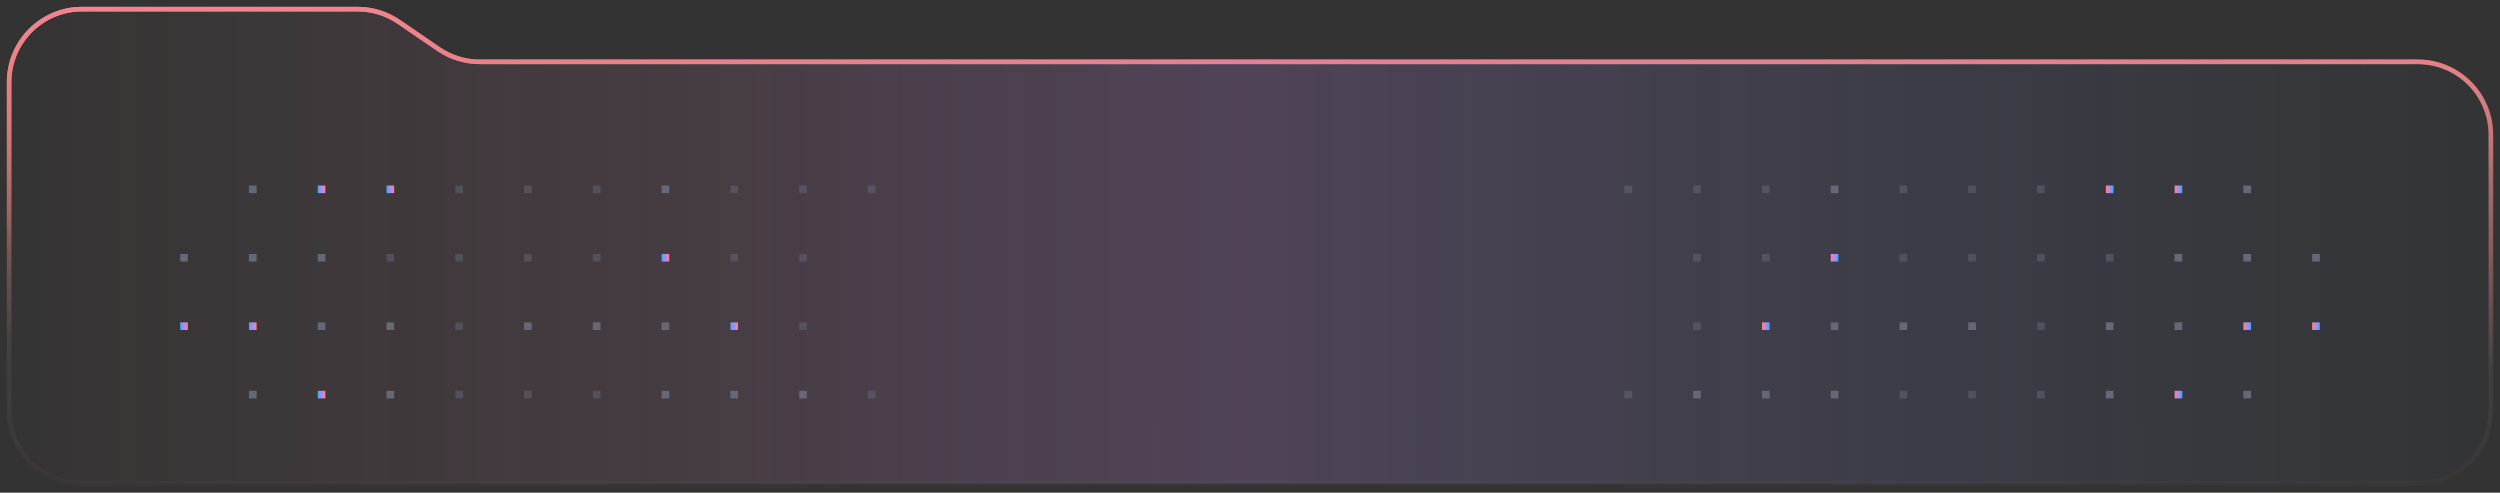 <svg width="274" height="54" viewBox="0 0 274 54" fill="none" xmlns="http://www.w3.org/2000/svg">
<rect x="0" y="0" width="274" height="54" fill="#333333" stroke="none"/>
<path fill-rule="evenodd" clip-rule="evenodd" d="M1 9C1 4.582 4.582 1 9 1H39.192C40.804 1 42.379 1.487 43.709 2.398L48.069 5.38C49.399 6.291 50.974 6.778 52.586 6.778H265C269.418 6.778 273 10.36 273 14.778V45C273 49.418 269.418 53 265 53H9C4.582 53 1 49.418 1 45V9Z" stroke="url(#paint0_linear_633_743)" stroke-width="0.5"/>
<path fill-rule="evenodd" clip-rule="evenodd" d="M1 9C1 4.582 4.582 1 9 1H39.192C40.804 1 42.379 1.487 43.709 2.398L48.069 5.38C49.399 6.291 50.974 6.778 52.586 6.778H265C269.418 6.778 273 10.36 273 14.778V45C273 49.418 269.418 53 265 53H9C4.582 53 1 49.418 1 45V9Z" stroke="url(#paint1_linear_633_743)" stroke-width="0.5"/>
<path fill-rule="evenodd" clip-rule="evenodd" d="M1 9C1 4.582 4.582 1 9 1H39.192C40.804 1 42.379 1.487 43.709 2.398L48.069 5.38C49.399 6.291 50.974 6.778 52.586 6.778H265C269.418 6.778 273 10.36 273 14.778V45C273 49.418 269.418 53 265 53H9C4.582 53 1 49.418 1 45V9Z" stroke="url(#paint2_linear_633_743)" stroke-width="0.5"/>
<path fill-rule="evenodd" clip-rule="evenodd" d="M1 9C1 4.582 4.582 1 9 1H39.192C40.804 1 42.379 1.487 43.709 2.398L48.069 5.38C49.399 6.291 50.974 6.778 52.586 6.778H265C269.418 6.778 273 10.36 273 14.778V45C273 49.418 269.418 53 265 53H9C4.582 53 1 49.418 1 45V9Z" fill="url(#paint3_linear_633_743)"/>
<rect x="178.038" y="20.333" width="0.838" height="0.833" fill="#666878" fill-opacity="0.5"/>
<rect x="178.038" y="42.833" width="0.838" height="0.833" fill="#666878" fill-opacity="0.5"/>
<rect x="185.575" y="20.333" width="0.838" height="0.833" fill="#666878" fill-opacity="0.5"/>
<rect x="185.575" y="27.833" width="0.838" height="0.833" fill="#666878" fill-opacity="0.5"/>
<rect x="185.575" y="35.333" width="0.838" height="0.833" fill="#666878" fill-opacity="0.5"/>
<rect x="185.575" y="42.833" width="0.838" height="0.833" fill="#666878"/>
<rect x="193.113" y="20.333" width="0.838" height="0.833" fill="#666878" fill-opacity="0.5"/>
<rect x="193.113" y="27.833" width="0.838" height="0.833" fill="#666878" fill-opacity="0.5"/>
<rect x="193.113" y="35.333" width="0.838" height="0.833" fill="url(#paint4_linear_633_743)"/>
<rect x="193.113" y="42.833" width="0.838" height="0.833" fill="#666878"/>
<rect x="200.65" y="20.333" width="0.838" height="0.833" fill="#666878"/>
<rect x="200.65" y="27.833" width="0.838" height="0.833" fill="url(#paint5_linear_633_743)"/>
<rect x="200.65" y="35.333" width="0.838" height="0.833" fill="#666878"/>
<rect x="200.65" y="42.833" width="0.838" height="0.833" fill="#666878"/>
<rect x="208.188" y="20.333" width="0.838" height="0.833" fill="#666878" fill-opacity="0.5"/>
<rect x="208.188" y="27.833" width="0.838" height="0.833" fill="#666878" fill-opacity="0.5"/>
<rect x="208.188" y="35.333" width="0.838" height="0.833" fill="#666878"/>
<rect x="208.188" y="42.833" width="0.838" height="0.833" fill="#666878" fill-opacity="0.5"/>
<rect x="215.725" y="20.333" width="0.838" height="0.833" fill="#666878" fill-opacity="0.5"/>
<rect x="215.725" y="27.833" width="0.838" height="0.833" fill="#666878" fill-opacity="0.5"/>
<rect x="215.725" y="35.333" width="0.838" height="0.833" fill="#666878"/>
<rect x="215.725" y="42.833" width="0.838" height="0.833" fill="#666878" fill-opacity="0.5"/>
<rect x="223.262" y="20.333" width="0.838" height="0.833" fill="#666878" fill-opacity="0.5"/>
<rect x="223.262" y="27.833" width="0.838" height="0.833" fill="#666878" fill-opacity="0.5"/>
<rect x="223.262" y="35.333" width="0.838" height="0.833" fill="#666878" fill-opacity="0.5"/>
<rect x="223.262" y="42.833" width="0.838" height="0.833" fill="#666878" fill-opacity="0.5"/>
<rect x="230.8" y="20.333" width="0.838" height="0.833" fill="url(#paint6_linear_633_743)"/>
<rect x="230.8" y="27.833" width="0.838" height="0.833" fill="#666878" fill-opacity="0.5"/>
<rect x="230.8" y="35.333" width="0.838" height="0.833" fill="#666878"/>
<rect x="230.8" y="42.833" width="0.838" height="0.833" fill="#666878"/>
<rect x="238.338" y="20.333" width="0.838" height="0.833" fill="url(#paint7_linear_633_743)"/>
<rect x="238.338" y="27.833" width="0.838" height="0.833" fill="#666878"/>
<rect x="238.338" y="35.333" width="0.838" height="0.833" fill="#666878"/>
<rect x="238.338" y="42.833" width="0.838" height="0.833" fill="url(#paint8_linear_633_743)"/>
<rect x="245.875" y="20.333" width="0.838" height="0.833" fill="#666878"/>
<rect x="245.875" y="27.833" width="0.838" height="0.833" fill="#666878"/>
<rect x="245.875" y="35.333" width="0.838" height="0.833" fill="url(#paint9_linear_633_743)"/>
<rect x="245.875" y="42.833" width="0.838" height="0.833" fill="#666878"/>
<rect x="253.413" y="27.833" width="0.838" height="0.833" fill="#666878"/>
<rect x="253.413" y="35.333" width="0.838" height="0.833" fill="url(#paint10_linear_633_743)"/>
<rect width="0.838" height="0.833" transform="matrix(-1 0 0 1 95.962 20.333)" fill="#666878" fill-opacity="0.5"/>
<rect width="0.838" height="0.833" transform="matrix(-1 0 0 1 95.962 42.833)" fill="#666878" fill-opacity="0.5"/>
<rect width="0.838" height="0.833" transform="matrix(-1 0 0 1 88.425 20.333)" fill="#666878" fill-opacity="0.5"/>
<rect width="0.838" height="0.833" transform="matrix(-1 0 0 1 88.425 27.833)" fill="#666878" fill-opacity="0.5"/>
<rect width="0.838" height="0.833" transform="matrix(-1 0 0 1 88.425 35.333)" fill="#666878" fill-opacity="0.5"/>
<rect width="0.838" height="0.833" transform="matrix(-1 0 0 1 88.425 42.833)" fill="#666878"/>
<rect width="0.838" height="0.833" transform="matrix(-1 0 0 1 80.888 20.333)" fill="#666878" fill-opacity="0.5"/>
<rect width="0.838" height="0.833" transform="matrix(-1 0 0 1 80.888 27.833)" fill="#666878" fill-opacity="0.5"/>
<rect width="0.838" height="0.833" transform="matrix(-1 0 0 1 80.888 35.333)" fill="url(#paint11_linear_633_743)"/>
<rect width="0.838" height="0.833" transform="matrix(-1 0 0 1 80.888 42.833)" fill="#666878"/>
<rect width="0.838" height="0.833" transform="matrix(-1 0 0 1 73.35 20.333)" fill="#666878"/>
<rect width="0.838" height="0.833" transform="matrix(-1 0 0 1 73.35 27.833)" fill="url(#paint12_linear_633_743)"/>
<rect width="0.838" height="0.833" transform="matrix(-1 0 0 1 73.35 35.333)" fill="#666878"/>
<rect width="0.838" height="0.833" transform="matrix(-1 0 0 1 73.35 42.833)" fill="#666878"/>
<rect width="0.838" height="0.833" transform="matrix(-1 0 0 1 65.812 20.333)" fill="#666878" fill-opacity="0.5"/>
<rect width="0.838" height="0.833" transform="matrix(-1 0 0 1 65.812 27.833)" fill="#666878" fill-opacity="0.5"/>
<rect width="0.838" height="0.833" transform="matrix(-1 0 0 1 65.812 35.333)" fill="#666878"/>
<rect width="0.838" height="0.833" transform="matrix(-1 0 0 1 65.812 42.833)" fill="#666878" fill-opacity="0.5"/>
<rect width="0.838" height="0.833" transform="matrix(-1 0 0 1 58.275 20.333)" fill="#666878" fill-opacity="0.5"/>
<rect width="0.838" height="0.833" transform="matrix(-1 0 0 1 58.275 27.833)" fill="#666878" fill-opacity="0.5"/>
<rect width="0.838" height="0.833" transform="matrix(-1 0 0 1 58.275 35.333)" fill="#666878"/>
<rect width="0.838" height="0.833" transform="matrix(-1 0 0 1 58.275 42.833)" fill="#666878" fill-opacity="0.5"/>
<rect width="0.838" height="0.833" transform="matrix(-1 0 0 1 50.737 20.333)" fill="#666878" fill-opacity="0.5"/>
<rect width="0.838" height="0.833" transform="matrix(-1 0 0 1 50.737 27.833)" fill="#666878" fill-opacity="0.5"/>
<rect width="0.838" height="0.833" transform="matrix(-1 0 0 1 50.737 35.333)" fill="#666878" fill-opacity="0.5"/>
<rect width="0.838" height="0.833" transform="matrix(-1 0 0 1 50.737 42.833)" fill="#666878" fill-opacity="0.5"/>
<rect width="0.838" height="0.833" transform="matrix(-1 0 0 1 43.2 20.333)" fill="url(#paint13_linear_633_743)"/>
<rect width="0.838" height="0.833" transform="matrix(-1 0 0 1 43.2 27.833)" fill="#666878" fill-opacity="0.5"/>
<rect width="0.838" height="0.833" transform="matrix(-1 0 0 1 43.2 35.333)" fill="#666878"/>
<rect width="0.838" height="0.833" transform="matrix(-1 0 0 1 43.2 42.833)" fill="#666878"/>
<rect width="0.838" height="0.833" transform="matrix(-1 0 0 1 35.663 20.333)" fill="url(#paint14_linear_633_743)"/>
<rect width="0.838" height="0.833" transform="matrix(-1 0 0 1 35.663 27.833)" fill="#666878"/>
<rect width="0.838" height="0.833" transform="matrix(-1 0 0 1 35.663 35.333)" fill="#666878"/>
<rect width="0.838" height="0.833" transform="matrix(-1 0 0 1 35.663 42.833)" fill="url(#paint15_linear_633_743)"/>
<rect width="0.838" height="0.833" transform="matrix(-1 0 0 1 28.125 20.333)" fill="#666878"/>
<rect width="0.838" height="0.833" transform="matrix(-1 0 0 1 28.125 27.833)" fill="#666878"/>
<rect width="0.838" height="0.833" transform="matrix(-1 0 0 1 28.125 35.333)" fill="url(#paint16_linear_633_743)"/>
<rect width="0.838" height="0.833" transform="matrix(-1 0 0 1 28.125 42.833)" fill="#666878"/>
<rect width="0.838" height="0.833" transform="matrix(-1 0 0 1 20.587 27.833)" fill="#666878"/>
<rect width="0.838" height="0.833" transform="matrix(-1 0 0 1 20.587 35.333)" fill="url(#paint17_linear_633_743)"/>
<defs>
<linearGradient id="paint0_linear_633_743" x1="1" y1="1" x2="1" y2="53" gradientUnits="userSpaceOnUse">
<stop stop-color="white" stop-opacity="0.2"/>
<stop offset="1" stop-color="white" stop-opacity="0.01"/>
</linearGradient>
<linearGradient id="paint1_linear_633_743" x1="-67" y1="3.074" x2="-66.188" y2="29.711" gradientUnits="userSpaceOnUse">
<stop stop-color="#FF8473"/>
<stop offset="1" stop-color="#FF8473" stop-opacity="0.01"/>
</linearGradient>
<linearGradient id="paint2_linear_633_743" x1="169.917" y1="-0.363" x2="169.393" y2="39.233" gradientUnits="userSpaceOnUse">
<stop stop-color="#EE8494"/>
<stop offset="1" stop-color="#FF8473" stop-opacity="0.01"/>
</linearGradient>
<linearGradient id="paint3_linear_633_743" x1="1" y1="53" x2="273" y2="53" gradientUnits="userSpaceOnUse">
<stop stop-color="#F2848E" stop-opacity="0.01"/>
<stop offset="0.497" stop-color="#C184EC" stop-opacity="0.2"/>
<stop offset="1" stop-color="#659EFD" stop-opacity="0.01"/>
</linearGradient>
<linearGradient id="paint4_linear_633_743" x1="193.081" y1="36.167" x2="193.919" y2="36.229" gradientUnits="userSpaceOnUse">
<stop stop-color="#FF8473"/>
<stop offset="0.491" stop-color="#B784FF"/>
<stop offset="1" stop-color="#2EB0FB"/>
</linearGradient>
<linearGradient id="paint5_linear_633_743" x1="200.619" y1="28.667" x2="201.456" y2="28.729" gradientUnits="userSpaceOnUse">
<stop stop-color="#FF8473"/>
<stop offset="0.491" stop-color="#B784FF"/>
<stop offset="1" stop-color="#2EB0FB"/>
</linearGradient>
<linearGradient id="paint6_linear_633_743" x1="230.769" y1="21.167" x2="231.606" y2="21.229" gradientUnits="userSpaceOnUse">
<stop stop-color="#FF8473"/>
<stop offset="0.491" stop-color="#B784FF"/>
<stop offset="1" stop-color="#2EB0FB"/>
</linearGradient>
<linearGradient id="paint7_linear_633_743" x1="238.306" y1="21.167" x2="239.144" y2="21.229" gradientUnits="userSpaceOnUse">
<stop stop-color="#FF8473"/>
<stop offset="0.491" stop-color="#B784FF"/>
<stop offset="1" stop-color="#2EB0FB"/>
</linearGradient>
<linearGradient id="paint8_linear_633_743" x1="238.306" y1="43.667" x2="239.144" y2="43.729" gradientUnits="userSpaceOnUse">
<stop stop-color="#FF8473"/>
<stop offset="0.491" stop-color="#B784FF"/>
<stop offset="1" stop-color="#2EB0FB"/>
</linearGradient>
<linearGradient id="paint9_linear_633_743" x1="245.844" y1="36.167" x2="246.681" y2="36.229" gradientUnits="userSpaceOnUse">
<stop stop-color="#FF8473"/>
<stop offset="0.491" stop-color="#B784FF"/>
<stop offset="1" stop-color="#2EB0FB"/>
</linearGradient>
<linearGradient id="paint10_linear_633_743" x1="253.381" y1="36.167" x2="254.219" y2="36.229" gradientUnits="userSpaceOnUse">
<stop stop-color="#FF8473"/>
<stop offset="0.491" stop-color="#B784FF"/>
<stop offset="1" stop-color="#2EB0FB"/>
</linearGradient>
<linearGradient id="paint11_linear_633_743" x1="-0.031" y1="0.833" x2="0.806" y2="0.896" gradientUnits="userSpaceOnUse">
<stop stop-color="#FF8473"/>
<stop offset="0.491" stop-color="#B784FF"/>
<stop offset="1" stop-color="#2EB0FB"/>
</linearGradient>
<linearGradient id="paint12_linear_633_743" x1="-0.031" y1="0.833" x2="0.806" y2="0.896" gradientUnits="userSpaceOnUse">
<stop stop-color="#FF8473"/>
<stop offset="0.491" stop-color="#B784FF"/>
<stop offset="1" stop-color="#2EB0FB"/>
</linearGradient>
<linearGradient id="paint13_linear_633_743" x1="-0.031" y1="0.833" x2="0.806" y2="0.896" gradientUnits="userSpaceOnUse">
<stop stop-color="#FF8473"/>
<stop offset="0.491" stop-color="#B784FF"/>
<stop offset="1" stop-color="#2EB0FB"/>
</linearGradient>
<linearGradient id="paint14_linear_633_743" x1="-0.031" y1="0.833" x2="0.806" y2="0.896" gradientUnits="userSpaceOnUse">
<stop stop-color="#FF8473"/>
<stop offset="0.491" stop-color="#B784FF"/>
<stop offset="1" stop-color="#2EB0FB"/>
</linearGradient>
<linearGradient id="paint15_linear_633_743" x1="-0.031" y1="0.833" x2="0.806" y2="0.896" gradientUnits="userSpaceOnUse">
<stop stop-color="#FF8473"/>
<stop offset="0.491" stop-color="#B784FF"/>
<stop offset="1" stop-color="#2EB0FB"/>
</linearGradient>
<linearGradient id="paint16_linear_633_743" x1="-0.031" y1="0.833" x2="0.806" y2="0.896" gradientUnits="userSpaceOnUse">
<stop stop-color="#FF8473"/>
<stop offset="0.491" stop-color="#B784FF"/>
<stop offset="1" stop-color="#2EB0FB"/>
</linearGradient>
<linearGradient id="paint17_linear_633_743" x1="-0.031" y1="0.833" x2="0.806" y2="0.896" gradientUnits="userSpaceOnUse">
<stop stop-color="#FF8473"/>
<stop offset="0.491" stop-color="#B784FF"/>
<stop offset="1" stop-color="#2EB0FB"/>
</linearGradient>
</defs>
</svg>
